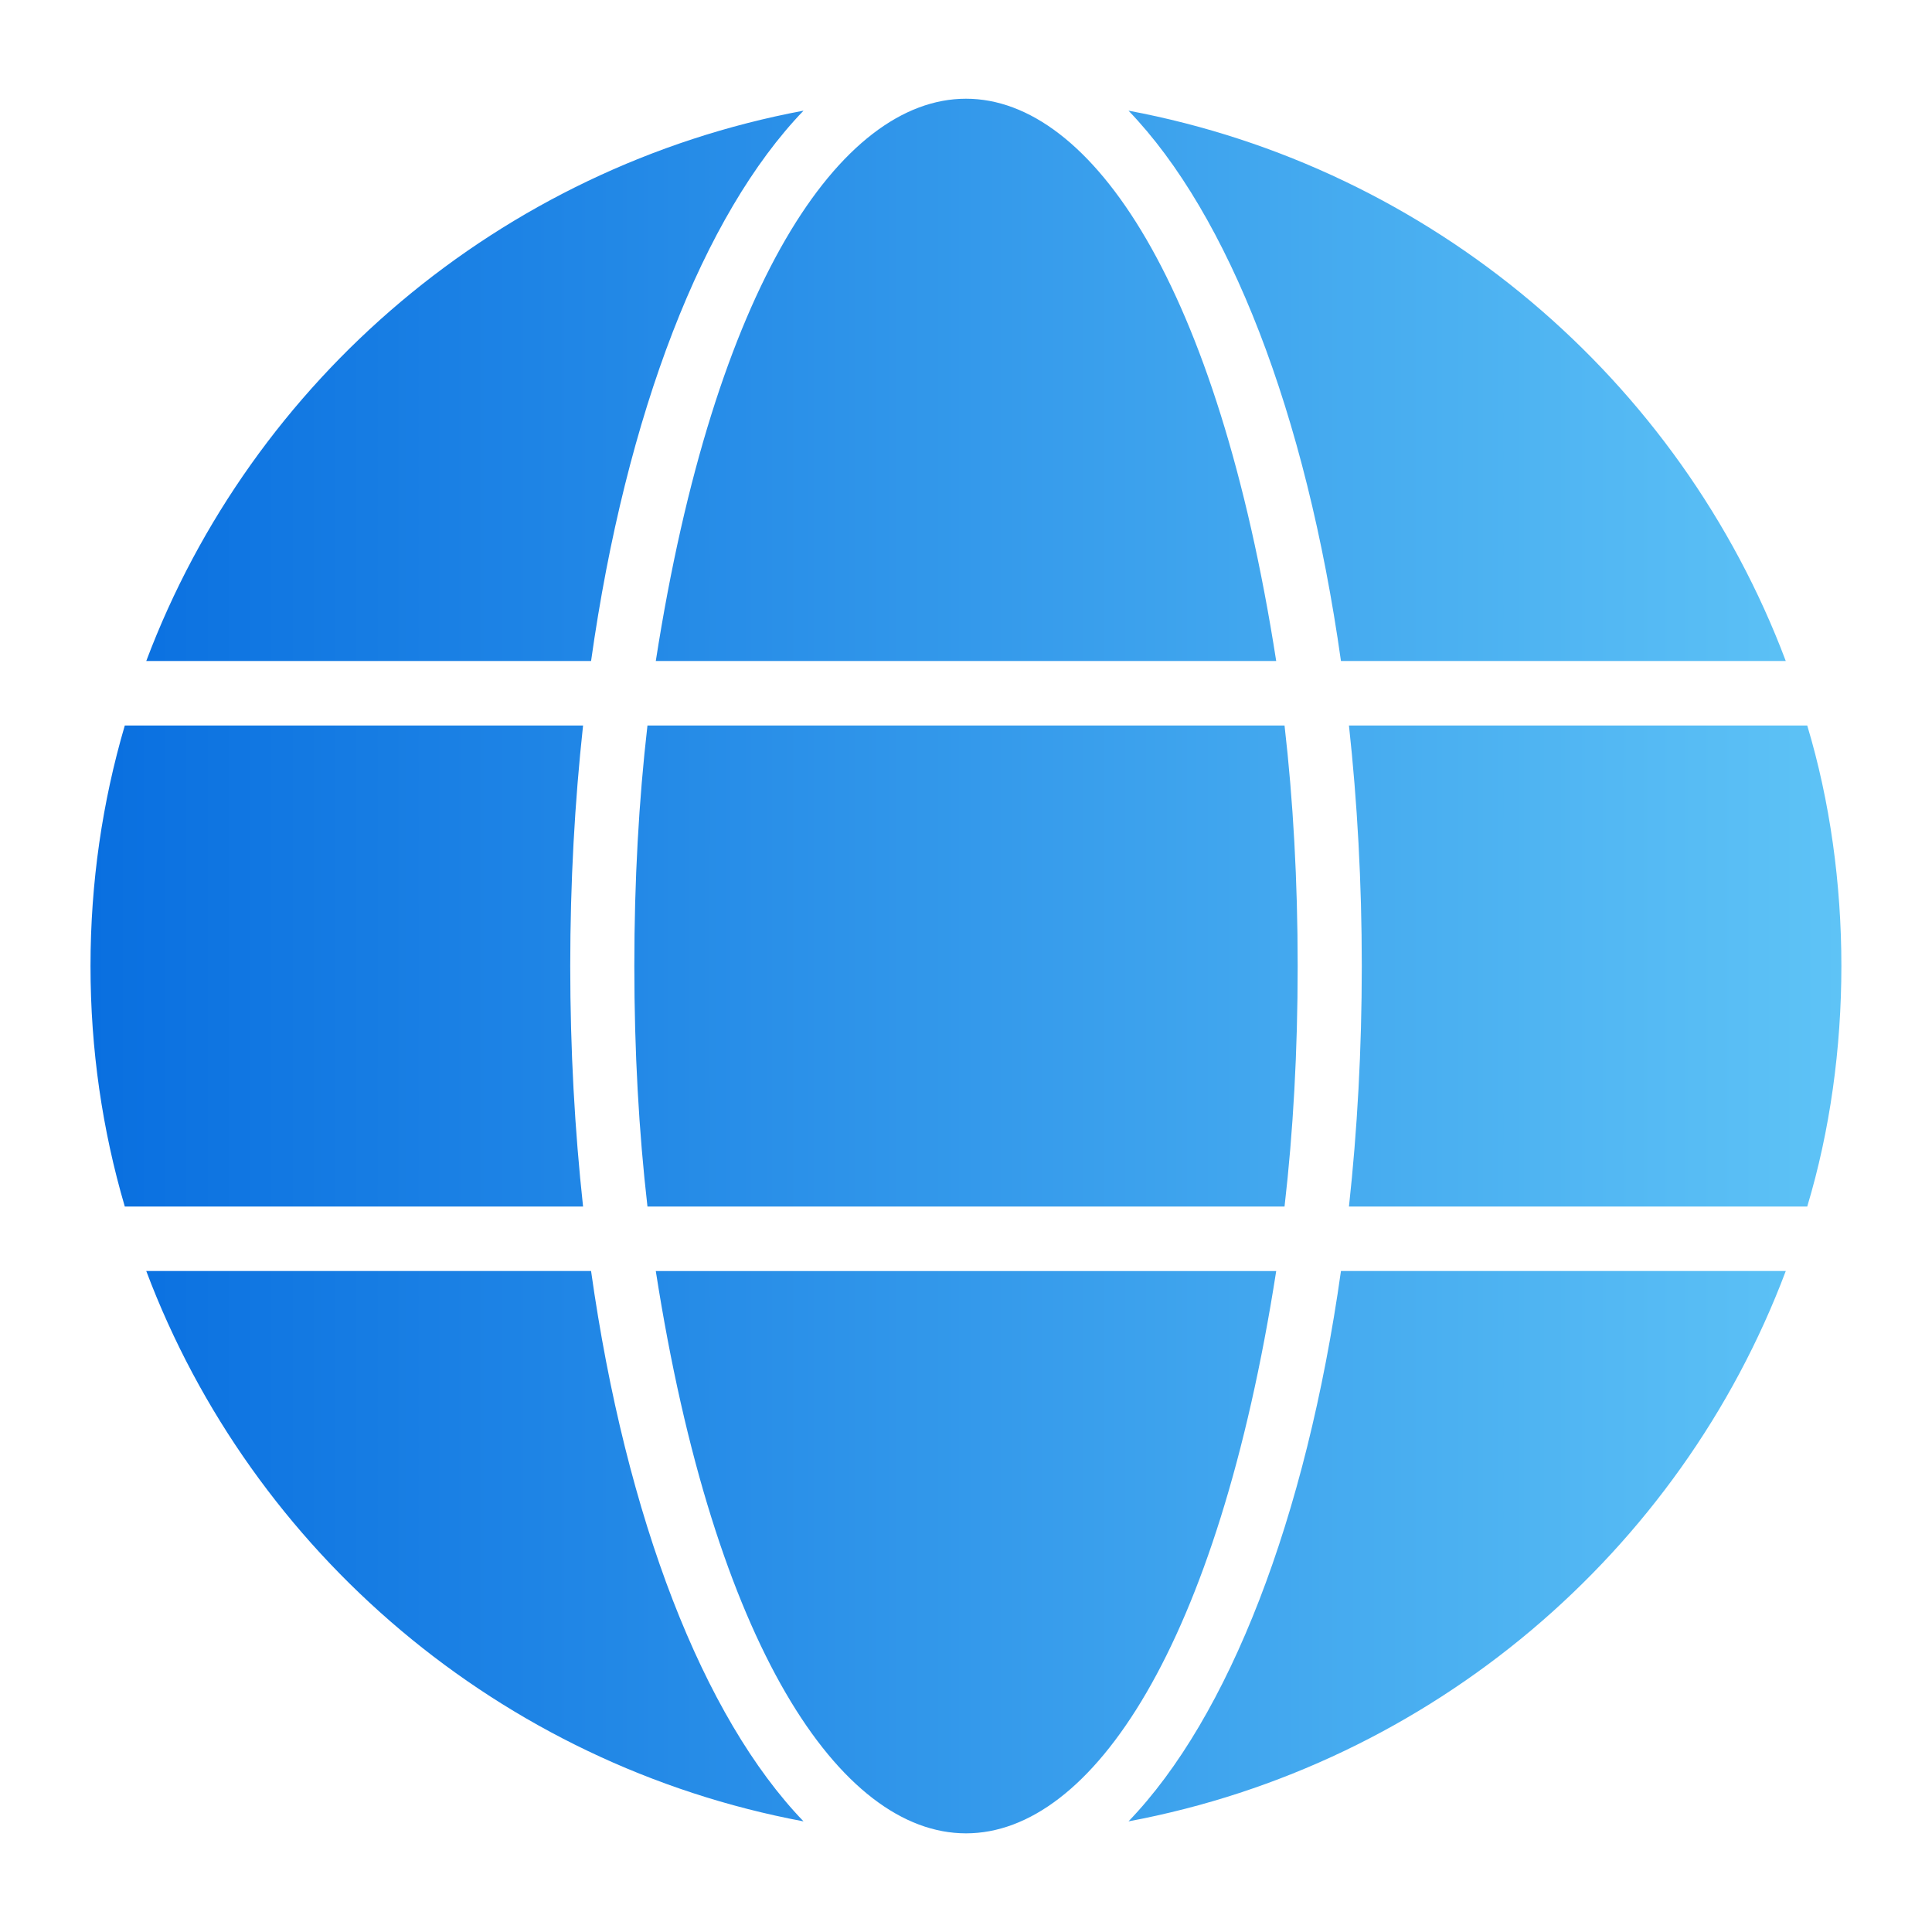 <svg id="flat_gradient" viewBox="0 0 64 64" xmlns="http://www.w3.org/2000/svg" xmlns:xlink="http://www.w3.org/1999/xlink" data-name="flat gradient"><linearGradient id="linear-gradient" gradientUnits="userSpaceOnUse" x1="2.998" x2="60.998" y1="32" y2="32"><stop offset="0" stop-color="#096fe0"/><stop offset=".158" stop-color="#167ce3"/><stop offset="1" stop-color="#5ec3f6"/></linearGradient><path d="m19.58 42.104c1.157 8.213 3.716 14.782 7.038 18.231-10.043-1.88-18.27-8.918-21.773-18.231zm17.803 18.231c10.043-1.88 18.27-8.918 21.773-18.231h-14.735c-1.157 8.213-3.716 14.782-7.038 18.231zm22.484-36.302h-15.181c.276 2.531.425 5.201.425 7.968s-.149 5.436-.425 7.967h15.181c1.508-5.016 1.508-10.919 0-15.935zm-.711-2.136c-3.503-9.313-11.73-16.352-21.773-18.231 3.323 3.45 5.881 10.018 7.038 18.231zm-32.538-18.231c-10.043 1.88-18.27 8.918-21.773 18.231h14.735c1.157-8.213 3.716-14.782 7.038-18.231zm-7.728 28.335c0-2.766.149-5.436.425-7.968h-15.181c-.743 2.531-1.136 5.201-1.136 7.968s.393 5.436 1.136 7.967h15.181c-.276-2.531-.425-5.201-.425-7.967zm2.834 10.104c3.872 24.839 16.682 24.833 20.552-0-0.0 0-20.552 0-20.552 0zm-.711-10.104c0 2.82.149 5.479.435 7.967h21.104c.287-2.488.435-5.148.435-7.967s-.149-5.479-.435-7.968h-21.104c-.287 2.489-.435 5.148-.435 7.968zm21.263-10.104c-3.872-24.838-16.682-24.833-20.552 0.0 0-0 20.552-0 20.552-0z" fill="url(#linear-gradient)"/></svg>